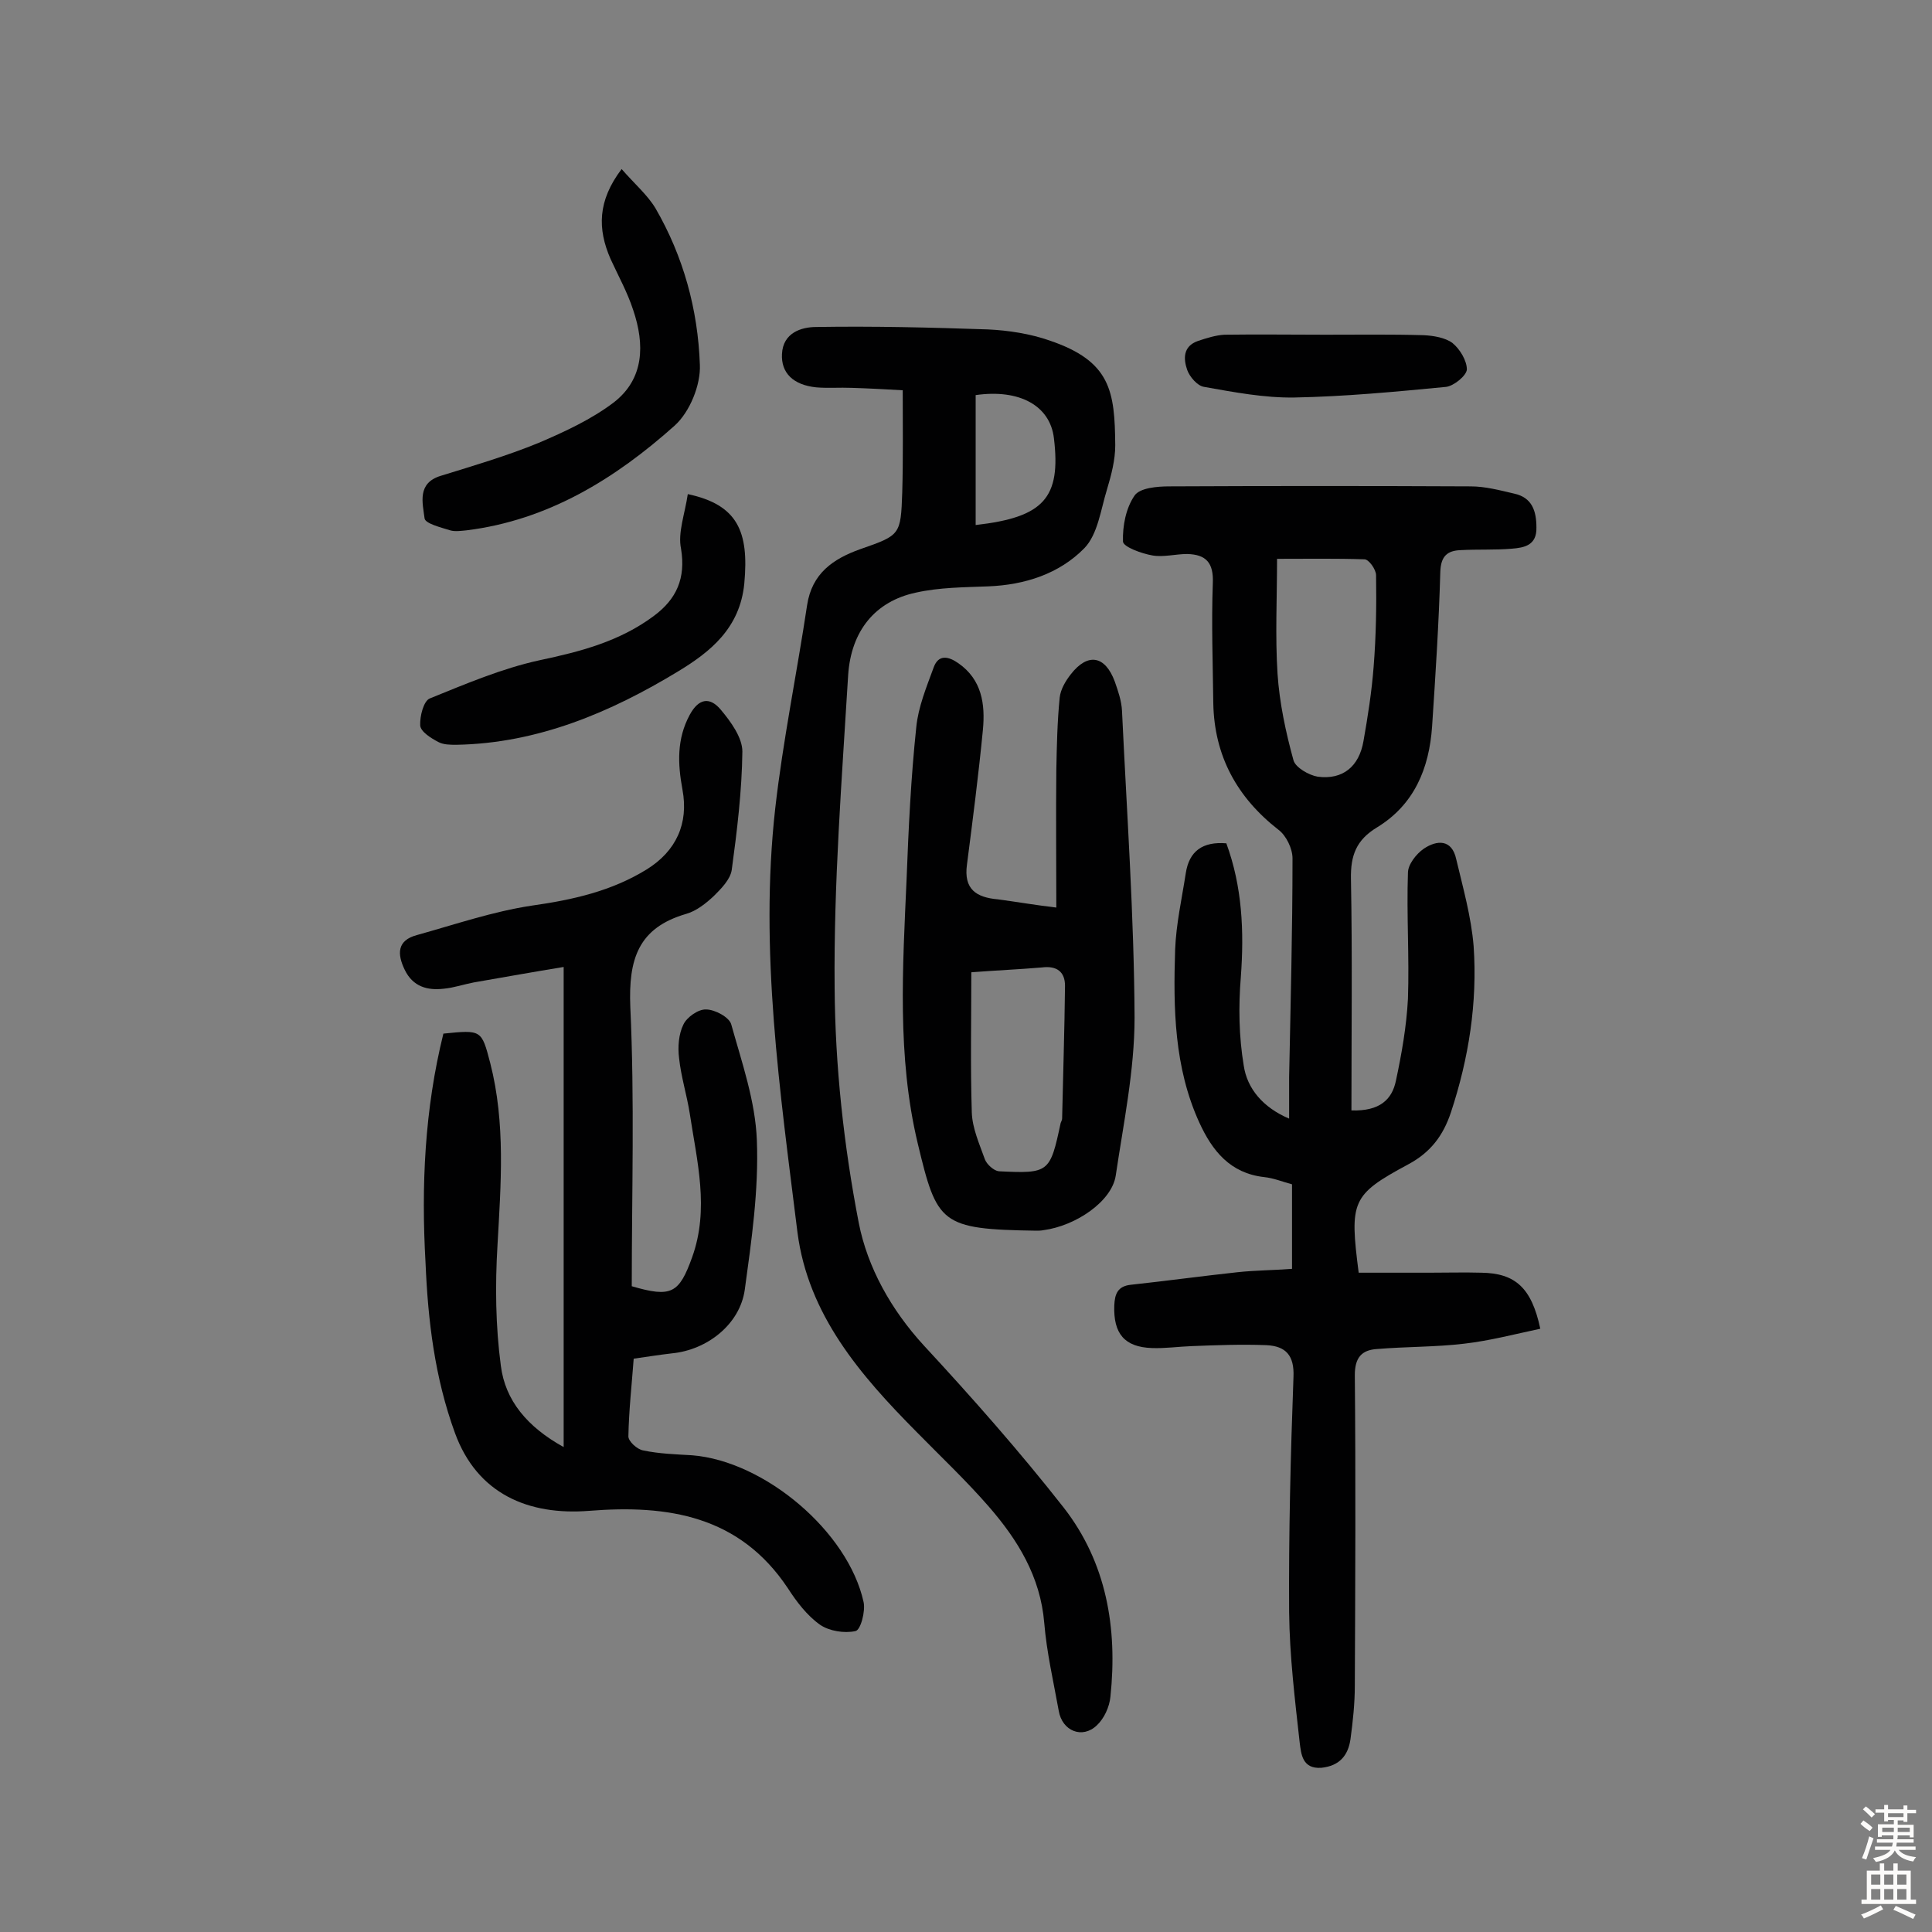 <svg enable-background="new 0 0 400 400" viewBox="0 0 400 400" xmlns="http://www.w3.org/2000/svg"><rect x="0" y="0" width="400" height="400" fill="#808080" stroke="none"/><g fill="#010102"><path d="m279.8 229.9c5.9.2 8.4-2.3 9.2-6.1 1.2-5.6 2.2-11.3 2.5-17 .3-8.7-.3-17.4 0-26.1 0-1.7 1.7-3.9 3.3-5 2.7-1.8 5.8-2 6.7 2.2 1.4 5.9 3.1 11.9 3.6 18 .8 11.7-1 23.2-4.7 34.4-1.6 4.8-4.2 8.3-8.9 10.8-11.7 6.3-12.1 7.6-10.2 22.4h14.7c3.6 0 7.1-.1 10.7 0 7 .1 10.4 3.1 12.2 11.6-5.2 1.1-10.5 2.5-15.8 3.1-5.9.7-12 .6-18 1.1-3.2.2-4.6 1.8-4.6 5.4.2 21.4.1 42.9 0 64.3 0 3.7-.4 7.4-.9 11.1-.5 3.4-2.3 5.5-6 5.9-4 .3-4.2-2.9-4.5-5.1-1-9-2.1-18-2.2-27.1-.1-16.2.3-32.5.9-48.7.2-4.5-1.6-6.4-5.6-6.6-5.2-.2-10.4 0-15.5.2-2.7.1-5.5.5-8.2.4-5.7-.2-8-3-7.8-8.8.1-2.4.7-4 3.4-4.3 7.4-.8 14.7-1.8 22.1-2.6 3.7-.4 7.4-.4 11.3-.7 0-6.1 0-11.6 0-17.5-1.9-.5-3.8-1.3-5.8-1.5-7-.8-10.7-5.4-13.4-11.3-5.2-11.4-5.4-23.6-5-35.8.2-5.3 1.4-10.6 2.2-15.8.7-4.6 3.5-6.6 8.4-6.2 3.3 9 3.7 18.2 3 27.7-.5 6.1-.4 12.3.6 18.3.7 4.8 4 8.7 9.4 11 0-3.2 0-5.9 0-8.6.3-15.1.7-30.2.7-45.3 0-2-1.3-4.7-2.9-5.9-8.6-6.7-13.3-15.3-13.5-26.2-.1-8.3-.4-16.6-.1-24.8.2-4.3-1.4-6-5.3-6.1-2.4 0-4.9.7-7.2.3s-6.1-1.8-6.1-2.9c-.1-3.2.6-6.9 2.4-9.5 1.1-1.6 4.7-1.9 7.2-1.9 20.8-.1 41.6-.1 62.4 0 3 0 6 .8 9 1.5 3.7.8 4.6 3.6 4.6 7 .1 3.7-2.5 4.2-5.1 4.4-3.5.3-7 .1-10.6.3-2.7.1-4.1 1.2-4.2 4.5-.3 10.7-1 21.4-1.7 32-.6 8.7-3.7 16.2-11.4 20.9-4.3 2.6-5.5 5.8-5.4 10.7.3 15.9.1 31.8.1 47.9zm-15.4-114.2c0 8.1-.4 16 .1 23.8.4 6 1.7 12.1 3.3 17.9.4 1.5 3.2 3.1 5 3.4 5.2.7 8.6-2.1 9.5-7.4.9-5.1 1.7-10.2 2.1-15.4.5-6.3.6-12.6.5-18.9 0-1.2-1.5-3.3-2.4-3.3-5.9-.2-11.9-.1-18.1-.1z"/><path d="m91.8 214c7.9-.8 7.9-.8 9.7 6.1 3.2 12.5 2.2 25.1 1.5 37.7-.5 8.3-.4 16.8.7 25 .9 7.1 5.4 12.6 13 16.8 0-33.4 0-65.9 0-99.4-6.1 1-12.3 2.1-18.6 3.2-2.1.4-4.1 1.1-6.2 1.3-3.4.4-6.4-.4-8.1-3.9-1.6-3.3-1.6-6.1 2.5-7.2 7.9-2.2 15.8-4.9 23.8-6.1 8.5-1.2 16.5-3 23.8-7.5 6.1-3.8 8.7-9.5 7.4-16.5-1-5.4-1.2-10.5 1.5-15.5 1.9-3.5 4.2-3.7 6.4-1.1 2.1 2.5 4.5 5.8 4.5 8.7-.1 8.2-1.1 16.4-2.2 24.5-.3 2-2.2 3.9-3.7 5.4-1.6 1.5-3.6 3.1-5.7 3.7-10 2.9-12 9.4-11.6 19.3.9 19.3.3 38.6.3 57.8 8.2 2.4 9.8 1.5 12.5-6 3.6-10 1-19.9-.5-29.8-.6-3.8-1.8-7.6-2.2-11.4-.3-2.3-.1-5 .9-7 .7-1.5 3.1-3.2 4.7-3.1 1.8 0 4.8 1.6 5.2 3.1 2.2 7.9 5 15.9 5.3 24 .4 10.3-1.1 20.7-2.5 30.9-1 7.2-7.8 12.5-15.1 13.2-2.6.3-5.1.7-7.9 1.1-.4 5.4-1 10.7-1.1 16.1 0 1 1.8 2.7 3.1 2.9 3.3.7 6.8.8 10.1 1 15 1.2 32.3 15.8 35.5 30.4.4 1.9-.6 5.8-1.7 6-2.3.5-5.4 0-7.3-1.3-2.7-1.9-4.9-4.8-6.7-7.6-10-15-24.8-17.3-41.1-16-12.6 1-23.2-3.5-27.8-16.1-4.2-11.5-5.6-23.3-6.1-35.3-.9-15.8-.2-31.7 3.7-47.4z"/><path d="m186.9 80.8c-3.6-.2-7.1-.4-10.6-.5-2.4-.1-4.9.1-7.3-.1-4.8-.5-7.3-3-7.1-6.9.2-4.4 4-5.6 7.1-5.6 11.8-.2 23.7.1 35.5.5 4.3.2 8.8.9 12.8 2.3 12.7 4.3 13.5 10.5 13.6 21.7 0 3-.8 6.1-1.7 9.1-1.3 4.2-1.9 9.3-4.7 12.2-5.2 5.3-12.3 7.6-19.9 7.9-5 .2-10.1.2-15 1.3-8.4 1.8-13.4 7.9-14 17.1-1.3 21.5-3 43.1-2.8 64.6.1 16.3 1.9 32.8 5 48.8 1.8 9.2 6.7 18 13.5 25.4 10 10.8 19.8 21.9 28.9 33.5 8.9 11.4 11.2 25 9.7 39.2-.2 2.1-1.3 4.5-2.8 5.9-3 2.9-7.2 1.2-7.9-3-1.1-6.1-2.5-12.1-3-18.2-.8-9.6-5.5-17.2-11.5-24.1-4.7-5.4-9.9-10.3-14.9-15.4-11.7-11.8-22.5-24.3-24.7-41.4-3.6-29.1-7.9-58.3-4.6-87.7 1.6-14.1 4.5-28.1 6.6-42.1 1-6.6 5.4-9.6 11-11.6 8.3-2.9 8.4-2.9 8.7-11.8.2-7 .1-13.8.1-21.1zm15.1 27.9c14.1-1.6 17.7-5.6 16.2-18-.8-6.7-7.1-10.2-16.2-8.9z"/><path d="m218.7 187.9c0-9.8-.1-19.1 0-28.5.1-5 .2-10 .7-15 .2-1.7 1.2-3.4 2.3-4.8 3.5-4.5 7.1-3.9 9.1 1.5.7 2 1.4 4 1.5 6.1 1 21.2 2.5 42.4 2.6 63.5 0 10.9-2.3 21.9-3.9 32.7-.8 5.3-8.2 10.4-15 11.3-.5.1-1 .1-1.5.1-19.8-.3-20.5-1.4-24.5-18.1-4.3-18-3.1-36.4-2.3-54.7.4-10.5.9-21 2-31.4.4-4.2 2.1-8.3 3.6-12.4 1-2.8 3.1-2.3 5.1-.9 4.9 3.4 5.6 8.5 5.1 13.8-.9 9.3-2.1 18.6-3.3 27.9-.7 5.1 1.9 6.8 6.4 7.2 3.8.5 7.8 1.2 12.1 1.7zm-17.6 13.4c0 9.9-.2 19.4.1 29 .1 3.3 1.6 6.6 2.7 9.7.4 1.1 1.9 2.4 2.9 2.5 10.4.5 10.6.3 12.8-10 .1-.3.3-.6.3-.9.2-9.2.5-18.3.6-27.5 0-2.9-1.7-4.2-4.8-3.8-4.7.4-9.4.6-14.6 1z"/><path d="m128.7 35c2.7 3.1 5.3 5.3 7 8.1 5.8 10 8.8 21 9.2 32.4.2 4.2-2.1 9.8-5.2 12.6-12.3 11-26.2 19.6-43.1 21.7-1.1.1-2.4.3-3.4 0-1.9-.6-5.2-1.4-5.3-2.5-.4-3.2-1.6-7.3 3.4-8.8 6.8-2.1 13.6-4.1 20.2-6.8 5.4-2.3 11-4.9 15.6-8.4 6.3-4.9 6.4-12 4-19.1-1.2-3.7-3.1-7.1-4.7-10.6-2.7-6.2-2.7-12 2.3-18.6z"/><path d="m142.4 102.3c10.3 2.2 12.7 7.7 11.7 18.5-.9 9.3-7.1 14.2-13.7 18.2-14 8.5-29.1 14.9-45.9 15.2-1.3 0-2.7 0-3.8-.6-1.5-.8-3.6-2.1-3.7-3.4-.1-1.9.7-5.1 2-5.6 7.4-3 14.9-6.2 22.7-7.9 8.5-1.8 16.6-3.9 23.7-9.2 4.7-3.5 6.6-7.8 5.6-13.9-.7-3.3.8-7.2 1.4-11.3z"/><path d="m274.4 69.3c6.8 0 13.6-.1 20.4.1 2 .1 4.4.5 5.9 1.6 1.6 1.3 3 3.7 3 5.5-.1 1.3-2.7 3.4-4.3 3.6-10.4 1-20.9 2-31.4 2.2-6.2.1-12.5-1.1-18.7-2.2-1.4-.2-3-2.1-3.5-3.5-.8-2.3-.9-4.9 2.2-6 1.8-.6 3.7-1.2 5.5-1.3 6.9-.1 13.9 0 20.9 0z"/></g><path d="m385.2 377.6.6-.7c.6.4 1.3.9 1.9 1.5l-.6.7c-.8-.5-1.4-1-1.9-1.5zm.3 7.1c.6-1.4 1.1-2.9 1.5-4.5.3.1.6.3.9.4-.5 1.4-1 2.9-1.5 4.4zm.2-10.1.6-.6c.7.5 1.3 1.1 1.9 1.6l-.7.7c-.6-.6-1.2-1.2-1.8-1.7zm8.4-.8h.8v.9h1.8v.7h-1.8v1.8h-.8v-.3h-1.2v.9h3.3v2.6h-.8v-.4h-2.5c0 .3 0 .6-.1.8h3.4v.7h-3.5c0 .3-.1.6-.1.8h4v.7h-3.5c.7.9 1.9 1.3 3.6 1.5-.2.2-.4.5-.6.9-1.9-.3-3.2-1.1-3.8-2.3-.5 1.1-1.8 2-3.9 2.4-.2-.3-.4-.5-.6-.8 1.9-.4 3.1-.9 3.6-1.7h-3.2v-.7h3.5c.1-.2.1-.5.2-.8h-3.3v-.7h3.4c0-.2 0-.5 0-.8h-2.4v.3h-.8v-2.6h3.3v-.9h-1.2v.3h-.8v-1.8h-1.8v-.7h1.8v-.9h.8v.9h3.2zm-4.4 5.5h2.4c0-.3 0-.6 0-.9h-2.4zm1.2-3.1h3.2v-.8h-3.2zm4.4 2.2h-2.4v.9h2.5v-.9z" fill="#fcfbfa"/><path d="m389.2 385.8h.9v1.5h1.9v-1.5h.9v1.5h2.7v6h1.1v.9h-11.3v-.9h1.1v-6h2.7zm.2 8.7.5.8c-1.2.6-2.5 1.3-4 1.9-.2-.3-.3-.6-.6-.8 1.6-.6 3-1.3 4.1-1.9zm-2-4.3h1.9v-2.1h-1.9zm0 3.1h1.9v-2.2h-1.9zm2.7-3.1h1.9v-2.1h-1.9zm0 3.1h1.9v-2.2h-1.9zm2.4 1.3c1.4.6 2.7 1.2 4.1 1.8l-.5.9c-1.5-.7-2.8-1.4-4.1-1.9zm2.2-6.5h-1.9v2.1h1.9zm-1.9 5.2h1.9v-2.2h-1.9z" fill="#fcfbfa"/></svg>
